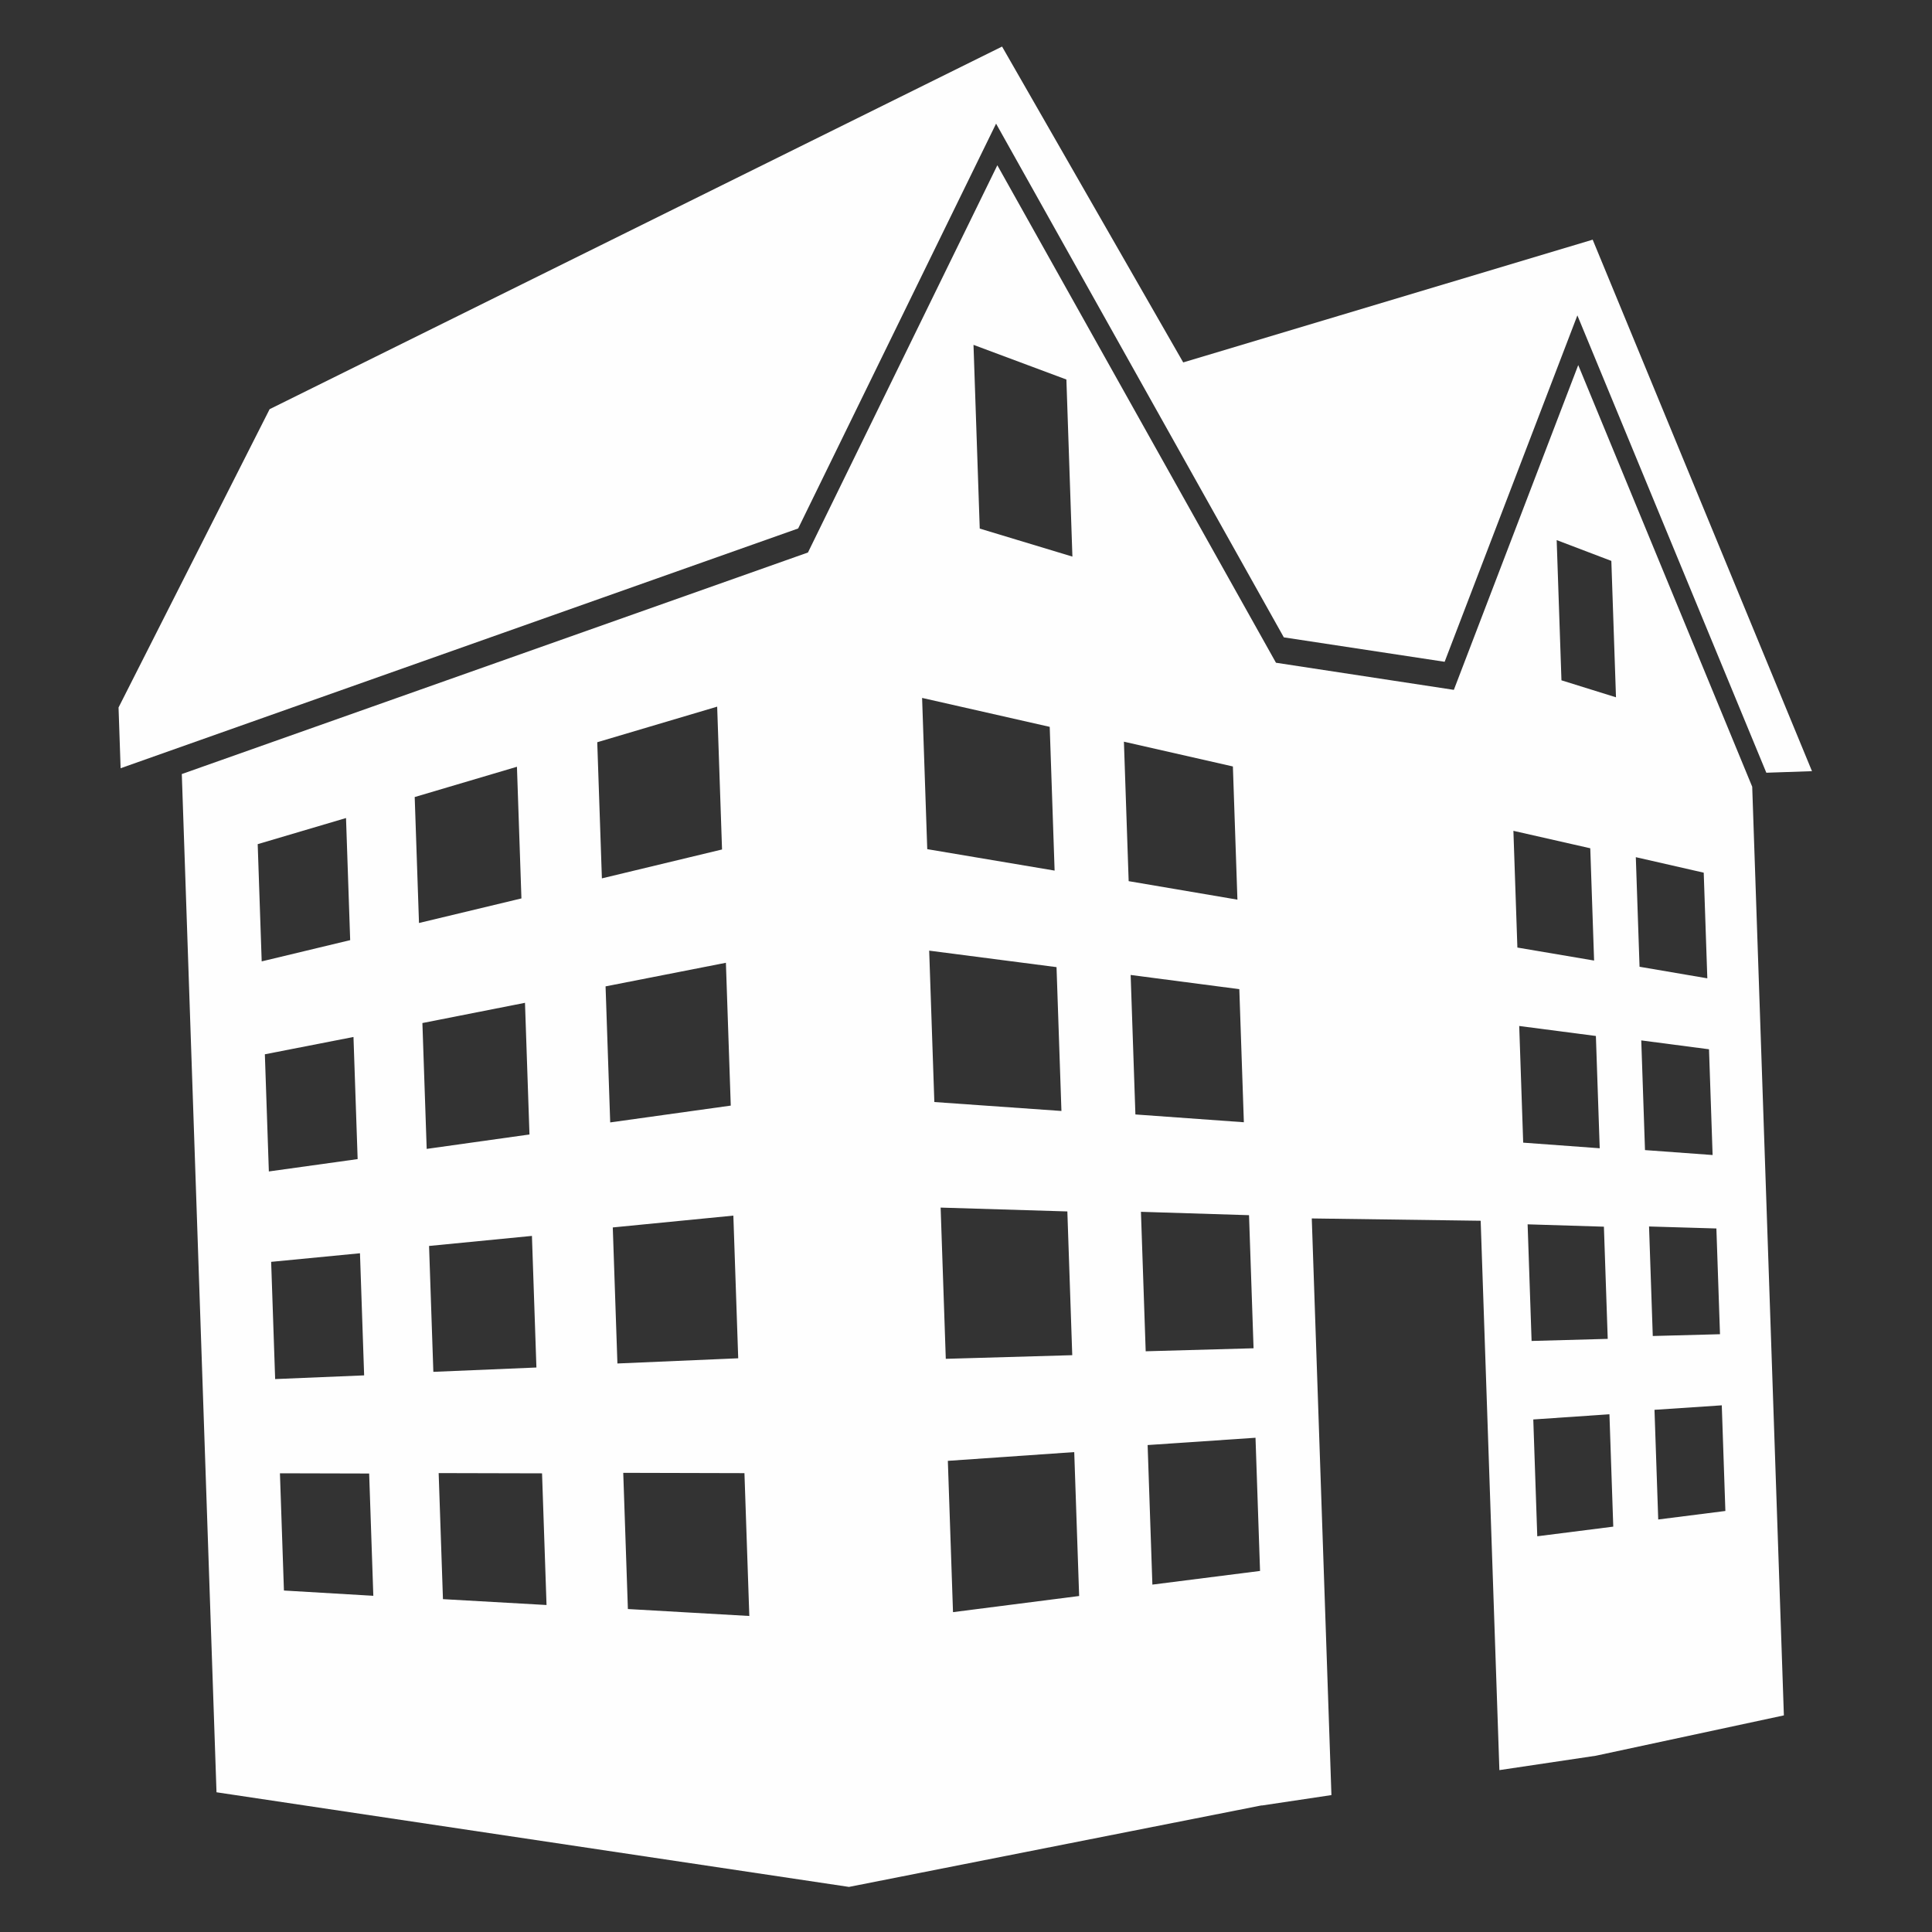 <?xml version="1.0" encoding="UTF-8"?>
<!DOCTYPE svg PUBLIC "-//W3C//DTD SVG 1.1//EN" "http://www.w3.org/Graphics/SVG/1.1/DTD/svg11.dtd">
<!-- Creator: CorelDRAW 2019 (64 Bit Versão de avaliação) -->
<svg xmlns="http://www.w3.org/2000/svg" xml:space="preserve" width="100mm" height="100mm" version="1.1" style="shape-rendering:geometricPrecision; text-rendering:geometricPrecision; image-rendering:optimizeQuality; fill-rule:evenodd; clip-rule:evenodd"
viewBox="0 0 10000 10000"
 xmlns:xlink="http://www.w3.org/1999/xlink">
 <rect x="0" y="0" width="10000" height="10000" fill="#333333" stroke="none"/>
 <defs>
  <style type="text/css">
   <![CDATA[
    .fil0 {fill:#FEFEFE}
   ]]>
  </style>
 </defs>
 <g id="Camada_x0020_1">
  <g id="_1634171247120">
   <g>
    <g>
     <polygon class="fil0" points="4131.23,2735.37 5155.69,639.99 6645.03,3298.93 7477.42,3425.4 8164.48,1632.44 9142.51,3999.64 9378.8,3991.59 8243.66,1240.53 6124.33,1875.87 5186.66,241.01 1395.57,2117.89 613.6,3661.94 624.31,3976.34 "/>
     <path class="fil0" d="M8168.9 1889.68l-643.83 1681.03 -920.65 -140.38 -1442.21 -2574.92 -980.22 2004.29 -3240.99 1146.77 179.61 5270.29 3273.51 489.84 2136.62 -422.08 0.03 0.82 360.66 -54.04 -101.72 -2984.67 874.19 11.96 96.91 2843.47 499.13 -74.37 0 0 973.37 -208.88 -163.91 -4806.65 -900.5 -2182.48zm-5077.54 1952.12l620.71 -184.2 25.19 739.27 -621.88 149.56 -24.02 -704.63zm43.07 1263.64l622.82 -122.14 25.19 739.27 -624.02 87.01 -23.99 -704.14zm-987.93 -979.96l529.2 -156.76 23.23 681.48 -530.22 127.21 -22.21 -651.93zm39.86 1169.73l530.98 -104.71 23.22 681.48 -532 74.67 -22.2 -651.44zm-852.5 -925.9l457.14 -135.24 21.55 632.07 -458.02 109.95 -20.67 -606.78zm37.06 1087.65l458.71 -89.6 21.54 632.07 -459.58 63.98 -20.67 -606.45zm32.58 1074.32l459.73 -44.43 21.54 632.07 -460.59 19.14 -20.68 -606.78zm528.84 1728.51l-462.69 -27.3 -20.68 -606.78 461.8 1.19 21.57 632.89zm288.48 -1810.77l532.47 -52 23.21 681.15 -533.47 22.45 -22.21 -651.6zm608.02 1858.45l-536.1 -30.38 -22.24 -652.42 535.11 1.32 23.23 681.48zm342.94 -1954.3l624.07 -61.21 25.16 738.45 -625.23 26.9 -24 -704.14zm706.68 2011.07l-628.51 -35.94 -24.03 -704.96 627.35 1.63 25.19 739.27zm1938.9 -4525.27l564.04 128.21 23.49 689.37 -562.93 -95.71 -24.6 -721.87zm-1044.56 -226.56l660.52 149.74 25.35 744.03 -659.2 -110.99 -26.67 -782.78zm36.62 1308.07l659.15 85.36 25.37 744.53 -657.82 -46.29 -26.7 -783.6zm776.18 3340.38l-652.88 83.56 -26.69 -783.11 654.18 -45.3 25.39 744.85zm-35.66 -1246.47l-654.56 18.85 -26.68 -782.77 655.89 19.89 25.35 744.03zm0.79 -4133.45l-479.63 -145.06 -32.3 -950.89 480.79 179.37 31.14 916.58zm301.47 2165.41l562.48 73.53 23.48 688.87 -561.36 -40.37 -24.6 -722.03zm669.76 3084.8l-557.26 70.77 -24.62 -722.36 558.39 -37.77 23.49 689.36zm-33.59 -1152.52l-558.32 15.57 -24.6 -721.87 559.44 17.43 23.48 688.87zm1978.57 -2541.93l351.48 80.23 18.64 546.86 -350.79 -59.87 -19.33 -567.22zm-633.6 -136.36l397.84 90.32 19.81 581.17 -397.06 -67.33 -20.59 -604.16zm30.09 1010.14l396.83 51.73 19.8 581.17 -396.06 -29.07 -20.57 -603.83zm486.79 2591.37l-393.37 49.9 -20.61 -604.65 394.16 -26.91 19.82 581.66zm-28.47 -971.9l-394.29 10.81 -20.57 -603.66 394.86 12.18 19.79 580.68 0.21 -0.01zm42.54 -3320.77l-282.26 -87.85 -24.74 -725.81 282.94 107.71 24.06 705.95zm130.83 1775.93l350.62 45.9 18.66 547.36 -349.93 -25.55 -19.35 -567.71zm435.38 2435.66l-347.56 44.06 -19.35 -567.71 348.27 -23.21 18.64 546.86zm-27.87 -914.89l-347.92 9.23 -19.32 -566.89 348.58 10.31 18.66 547.35z"/>
    </g>
   </g>
   <g>
   </g>
   <g>
   </g>
   <g>
   </g>
   <g>
   </g>
   <g>
   </g>
   <g>
   </g>
   <g>
   </g>
   <g>
   </g>
   <g>
   </g>
   <g>
   </g>
   <g>
   </g>
   <g>
   </g>
   <g>
   </g>
   <g>
   </g>
   <g>
   </g>
  </g>
 </g>
</svg>
